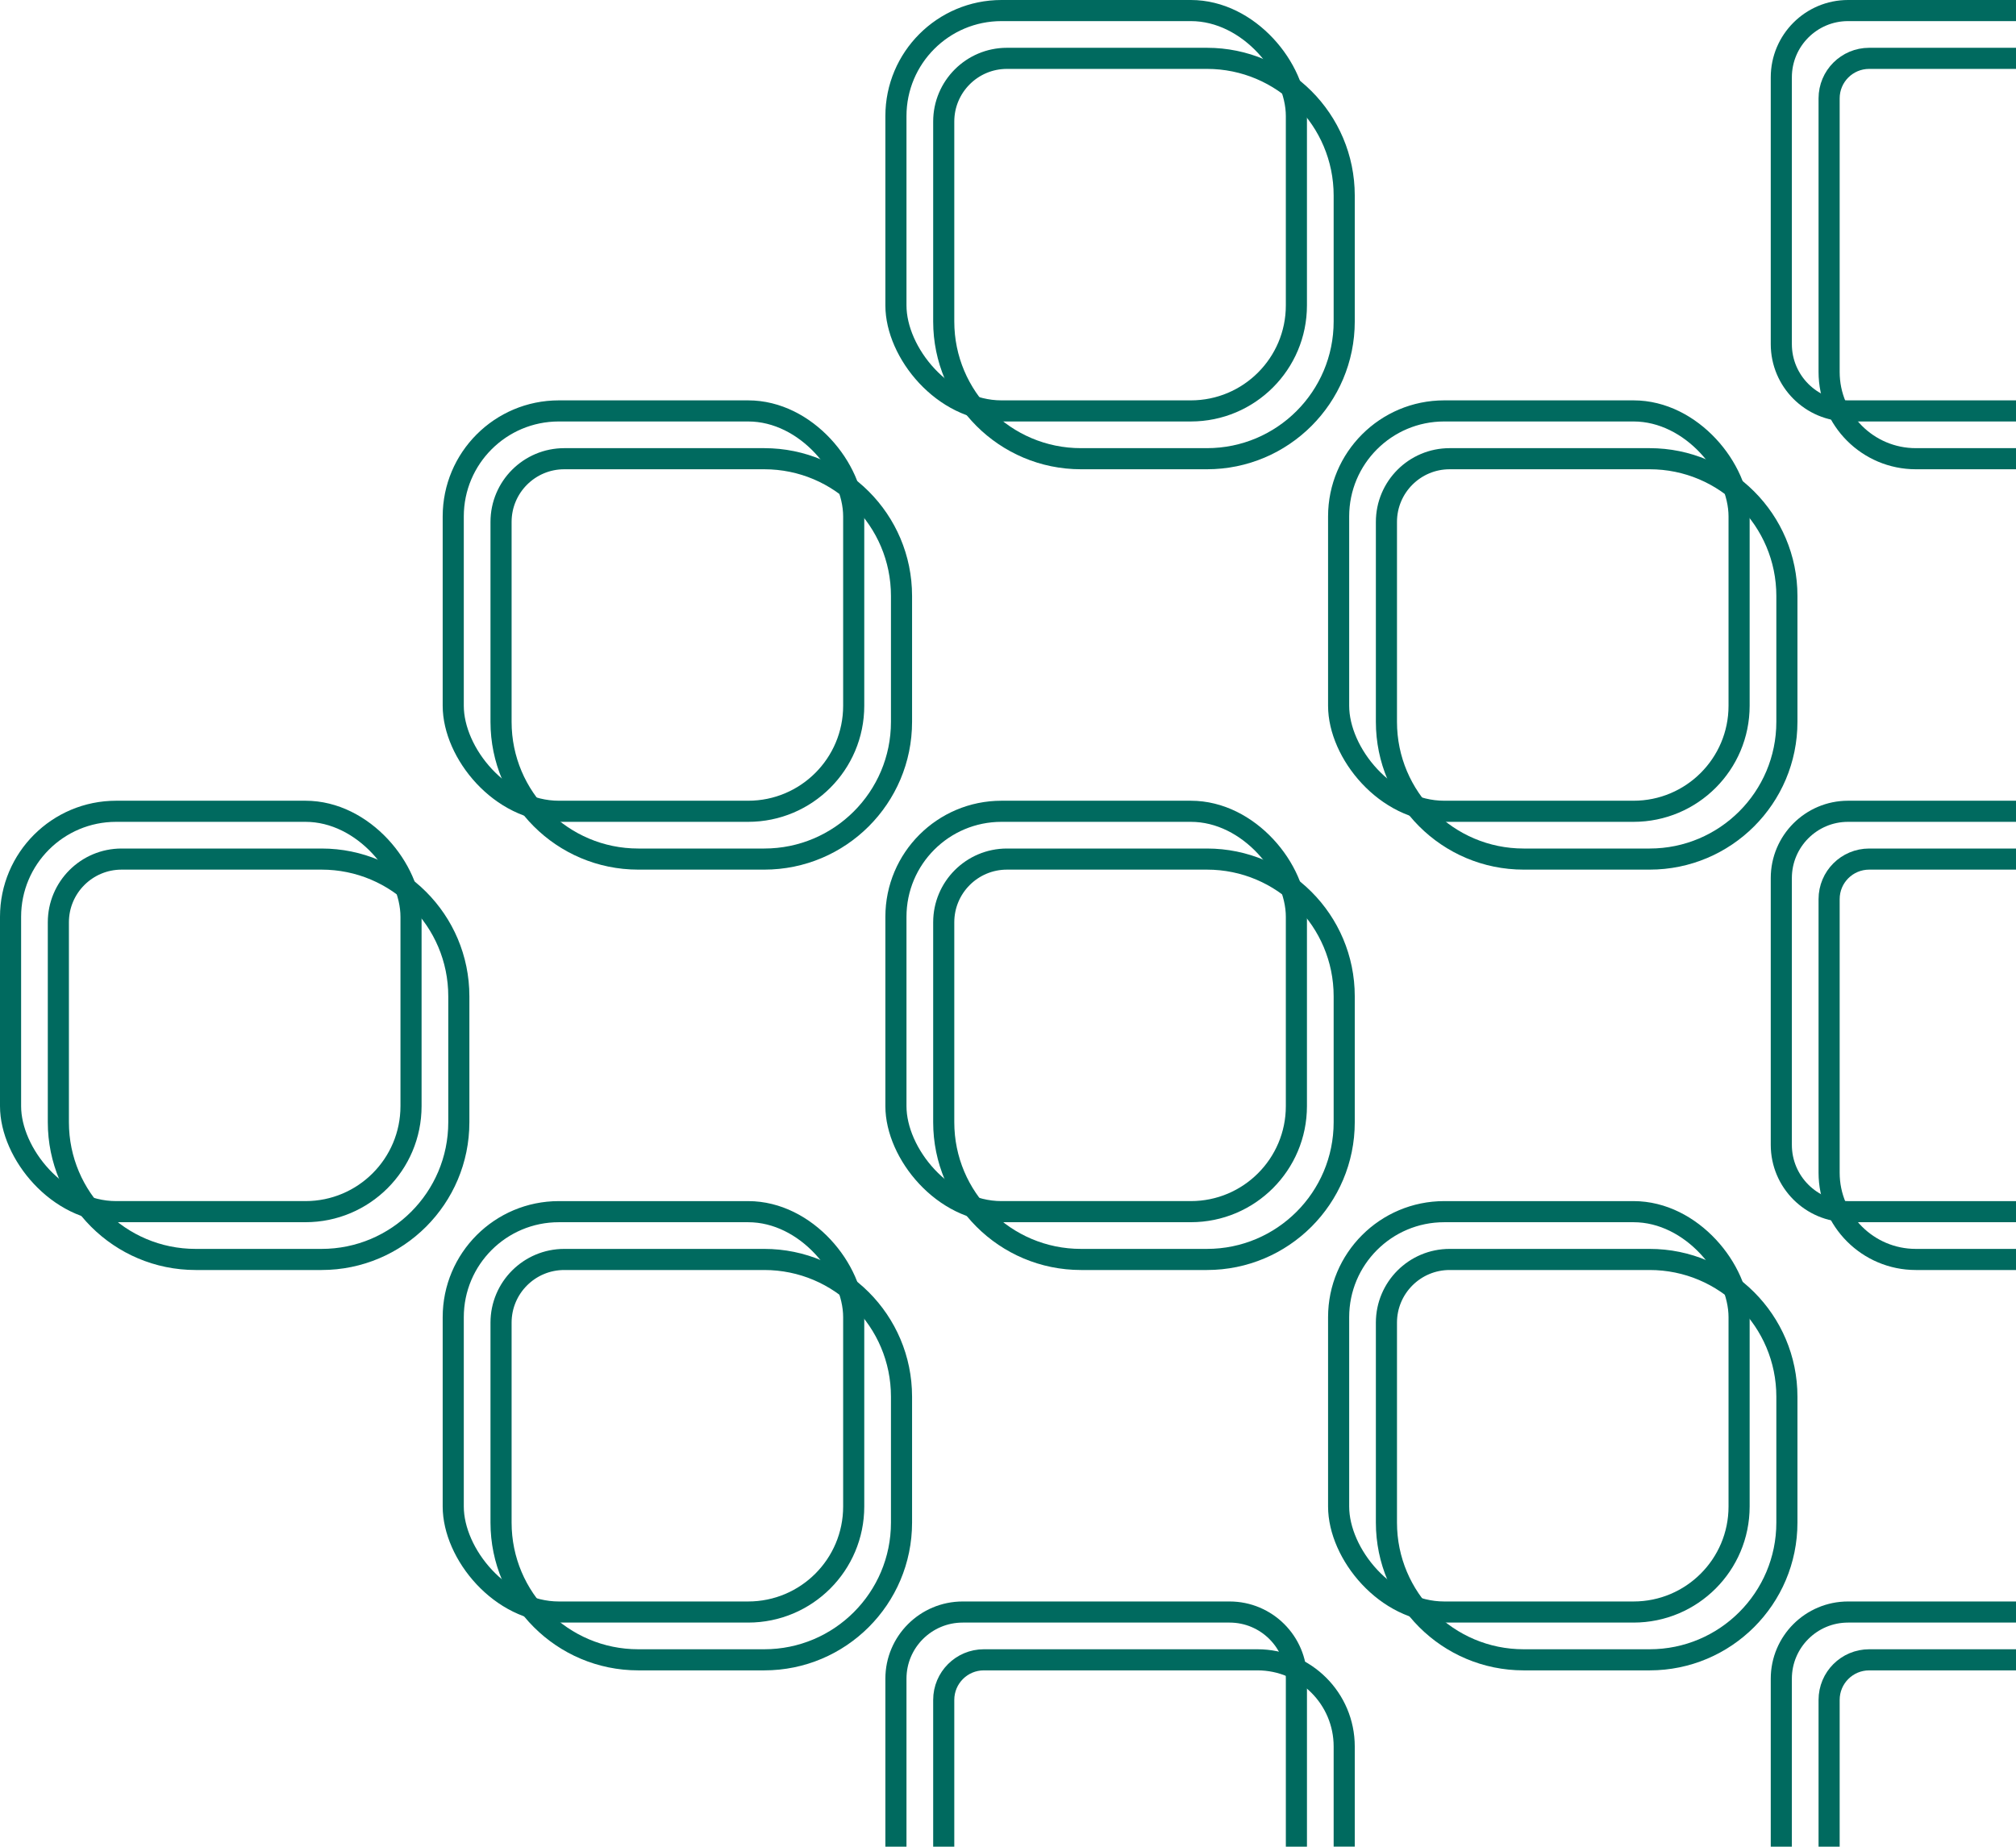 <?xml version="1.0" encoding="UTF-8"?>
<svg width="191px" height="175px" viewBox="0 0 191 175" version="1.1" xmlns="http://www.w3.org/2000/svg" xmlns:xlink="http://www.w3.org/1999/xlink">
    <!-- Generator: Sketch 43.1 (39012) - http://www.bohemiancoding.com/sketch -->
    <title>material-foil</title>
    <desc>Created with Sketch.</desc>
    <defs></defs>
    <g id="Page-1" stroke="none" stroke-width="1" fill="none" fill-rule="evenodd">
        <g id="material-foil" transform="translate(1, 1)" stroke="#006A5F" stroke-width="2">
            <g id="Group-5" transform="translate(4.529, 4.529)">
                <path d="M41.941,43.932 C41.941,40.623 44.624,37.941 47.932,37.941 L66.878,37.941 C74.06,37.941 79.882,43.766 79.882,50.945 L79.882,62.878 C79.882,70.06 74.058,75.882 66.878,75.882 L54.945,75.882 C47.763,75.882 41.941,70.058 41.941,62.878 L41.941,43.932 Z" id="Rectangle"></path>
                <path d="M41.941,119.814 C41.941,116.506 44.624,113.824 47.932,113.824 L66.878,113.824 C74.06,113.824 79.882,119.648 79.882,126.828 L79.882,138.761 C79.882,145.943 74.058,151.765 66.878,151.765 L54.945,151.765 C47.763,151.765 41.941,145.94 41.941,138.761 L41.941,119.814 Z" id="Rectangle"></path>
                <path d="M125.824,119.814 C125.824,116.506 128.507,113.824 131.814,113.824 L150.761,113.824 C157.943,113.824 163.765,119.648 163.765,126.828 L163.765,138.761 C163.765,145.943 157.94,151.765 150.761,151.765 L138.828,151.765 C131.646,151.765 125.824,145.94 125.824,138.761 L125.824,119.814 Z" id="Rectangle"></path>
                <path d="M125.824,43.932 C125.824,40.623 128.507,37.941 131.814,37.941 L150.761,37.941 C157.943,37.941 163.765,43.766 163.765,50.945 L163.765,62.878 C163.765,70.06 157.94,75.882 150.761,75.882 L138.828,75.882 C131.646,75.882 125.824,70.058 125.824,62.878 L125.824,43.932 Z" id="Rectangle"></path>
                <path d="M83.882,81.873 C83.882,78.565 86.565,75.882 89.873,75.882 L108.819,75.882 C116.001,75.882 121.824,81.707 121.824,88.886 L121.824,100.819 C121.824,108.001 115.999,113.824 108.819,113.824 L96.886,113.824 C89.704,113.824 83.882,107.999 83.882,100.819 L83.882,81.873 Z" id="Rectangle"></path>
                <path d="M185.471,113.824 L175.983,113.824 C171.444,113.824 167.765,110.142 167.765,105.603 L167.765,79.676 C167.765,77.581 169.462,75.882 171.563,75.882 L185.471,75.882" id="Rectangle"></path>
                <path d="M185.471,37.941 L175.983,37.941 C171.444,37.941 167.765,34.26 167.765,29.72 L167.765,3.794 C167.765,1.699 169.462,0 171.563,0 L185.471,0" id="Rectangle"></path>
                <path d="M83.882,5.991 C83.882,2.682 86.565,0 89.873,0 L108.819,0 C116.001,0 121.824,5.824 121.824,13.004 L121.824,24.937 C121.824,32.119 115.999,37.941 108.819,37.941 L96.886,37.941 C89.704,37.941 83.882,32.117 83.882,24.937 L83.882,5.991 Z" id="Rectangle"></path>
                <path d="M83.882,169.471 L83.882,155.563 C83.882,153.465 85.586,151.765 87.676,151.765 L113.603,151.765 C118.143,151.765 121.824,155.444 121.824,159.981 L121.824,169.468" id="Rectangle"></path>
                <path d="M167.765,169.471 L167.765,155.563 C167.765,153.465 169.462,151.765 171.563,151.765 L185.471,151.765" id="Rectangle"></path>
                <path d="M0,81.873 C0,78.565 2.683,75.882 5.991,75.882 L24.937,75.882 C32.119,75.882 37.941,81.707 37.941,88.886 L37.941,100.819 C37.941,108.001 32.117,113.824 24.937,113.824 L13.004,113.824 C5.822,113.824 0,107.999 0,100.819 L0,81.873 Z" id="Rectangle"></path>
            </g>
            <g id="Group-5">
                <rect id="Rectangle" x="41.941" y="37.941" width="37.941" height="37.941" rx="10"></rect>
                <rect id="Rectangle" x="41.941" y="113.824" width="37.941" height="37.941" rx="10"></rect>
                <rect id="Rectangle" x="125.824" y="113.824" width="37.941" height="37.941" rx="10"></rect>
                <rect id="Rectangle" x="125.824" y="37.941" width="37.941" height="37.941" rx="10"></rect>
                <rect id="Rectangle" x="83.882" y="75.882" width="37.941" height="37.941" rx="10"></rect>
                <path d="M190,113.824 L174.084,113.824 C170.594,113.824 167.765,110.987 167.765,107.494 L167.765,82.211 C167.765,78.716 170.6,75.882 174.084,75.882 L190,75.882" id="Rectangle"></path>
                <path d="M190,37.941 L174.084,37.941 C170.594,37.941 167.765,35.105 167.765,31.612 L167.765,6.329 C167.765,2.834 170.6,0 174.084,0 L190,0" id="Rectangle"></path>
                <rect id="Rectangle" x="83.882" y="0" width="37.941" height="37.941" rx="10"></rect>
                <path d="M83.882,174 L83.882,158.084 C83.882,154.594 86.719,151.765 90.211,151.765 L115.494,151.765 C118.99,151.765 121.824,154.6 121.824,158.084 L121.824,174" id="Rectangle"></path>
                <path d="M167.765,174 L167.765,158.084 C167.765,154.594 170.6,151.765 174.084,151.765 L190,151.765" id="Rectangle"></path>
                <rect id="Rectangle" x="0" y="75.882" width="37.941" height="37.941" rx="10"></rect>
            </g>
        </g>
    </g>
</svg>